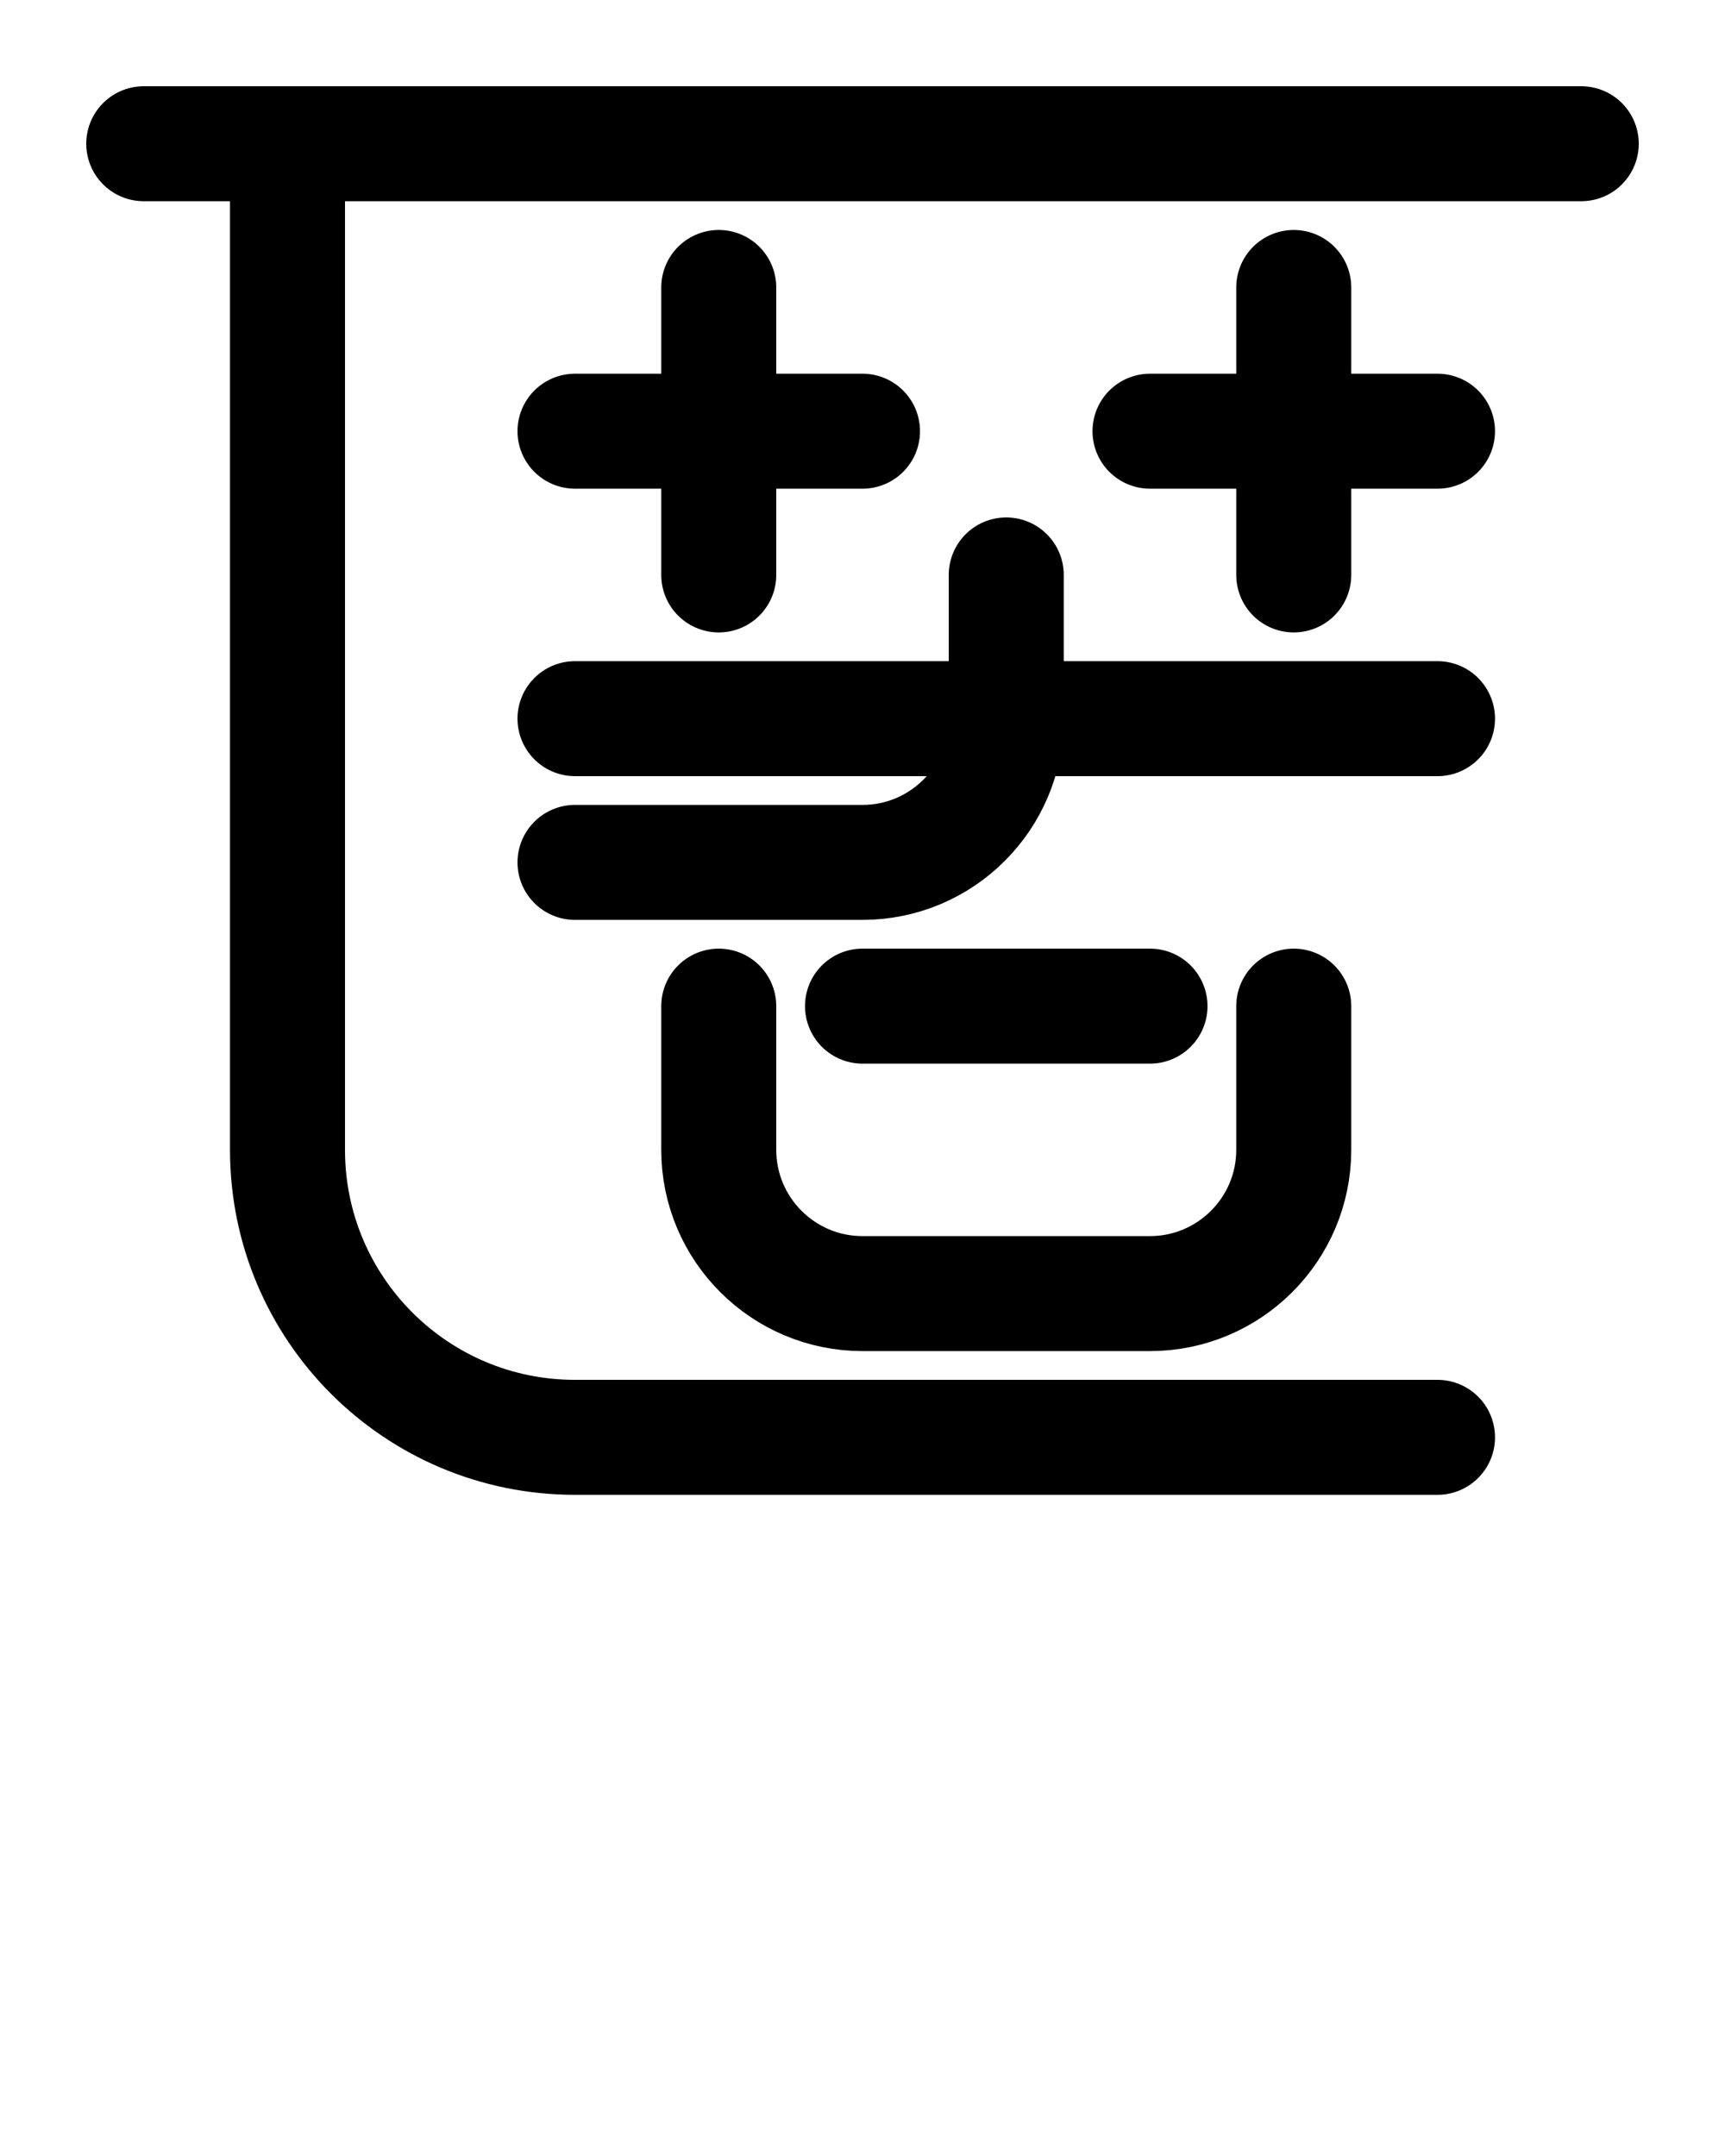 <?xml version="1.0" encoding="utf-8"?>
<!-- Generator: Adobe Illustrator 26.0.0, SVG Export Plug-In . SVG Version: 6.00 Build 0)  -->
<svg version="1.1" id="图层_1" xmlns="http://www.w3.org/2000/svg" xmlns:xlink="http://www.w3.org/1999/xlink" x="0px" y="0px"
	 viewBox="0 0 720 900" style="enable-background:new 0 0 720 900;" xml:space="preserve">
<style type="text/css">
	.st0{fill:none;stroke:#000000;stroke-width:48;stroke-linecap:round;stroke-linejoin:round;stroke-miterlimit:10;}
</style>
<line class="st0" x1="240" y1="300" x2="600" y2="300"/>
<path class="st0" d="M240,360h120c33.1,0,60-26.9,60-60v-60"/>
<path class="st0" d="M300,420v60c0,33.1,26.9,60,60,60h120c33.1,0,60-26.9,60-60v-60"/>
<line class="st0" x1="360" y1="420" x2="480" y2="420"/>
<line class="st0" x1="240" y1="180" x2="360" y2="180"/>
<line class="st0" x1="300" y1="120" x2="300" y2="240"/>
<line class="st0" x1="480" y1="180" x2="600" y2="180"/>
<line class="st0" x1="540" y1="120" x2="540" y2="240"/>
<line class="st0" x1="60" y1="60" x2="660" y2="60"/>
<path class="st0" d="M600,600H240c-66.3,0-120-53.7-120-120V60"/>
</svg>
